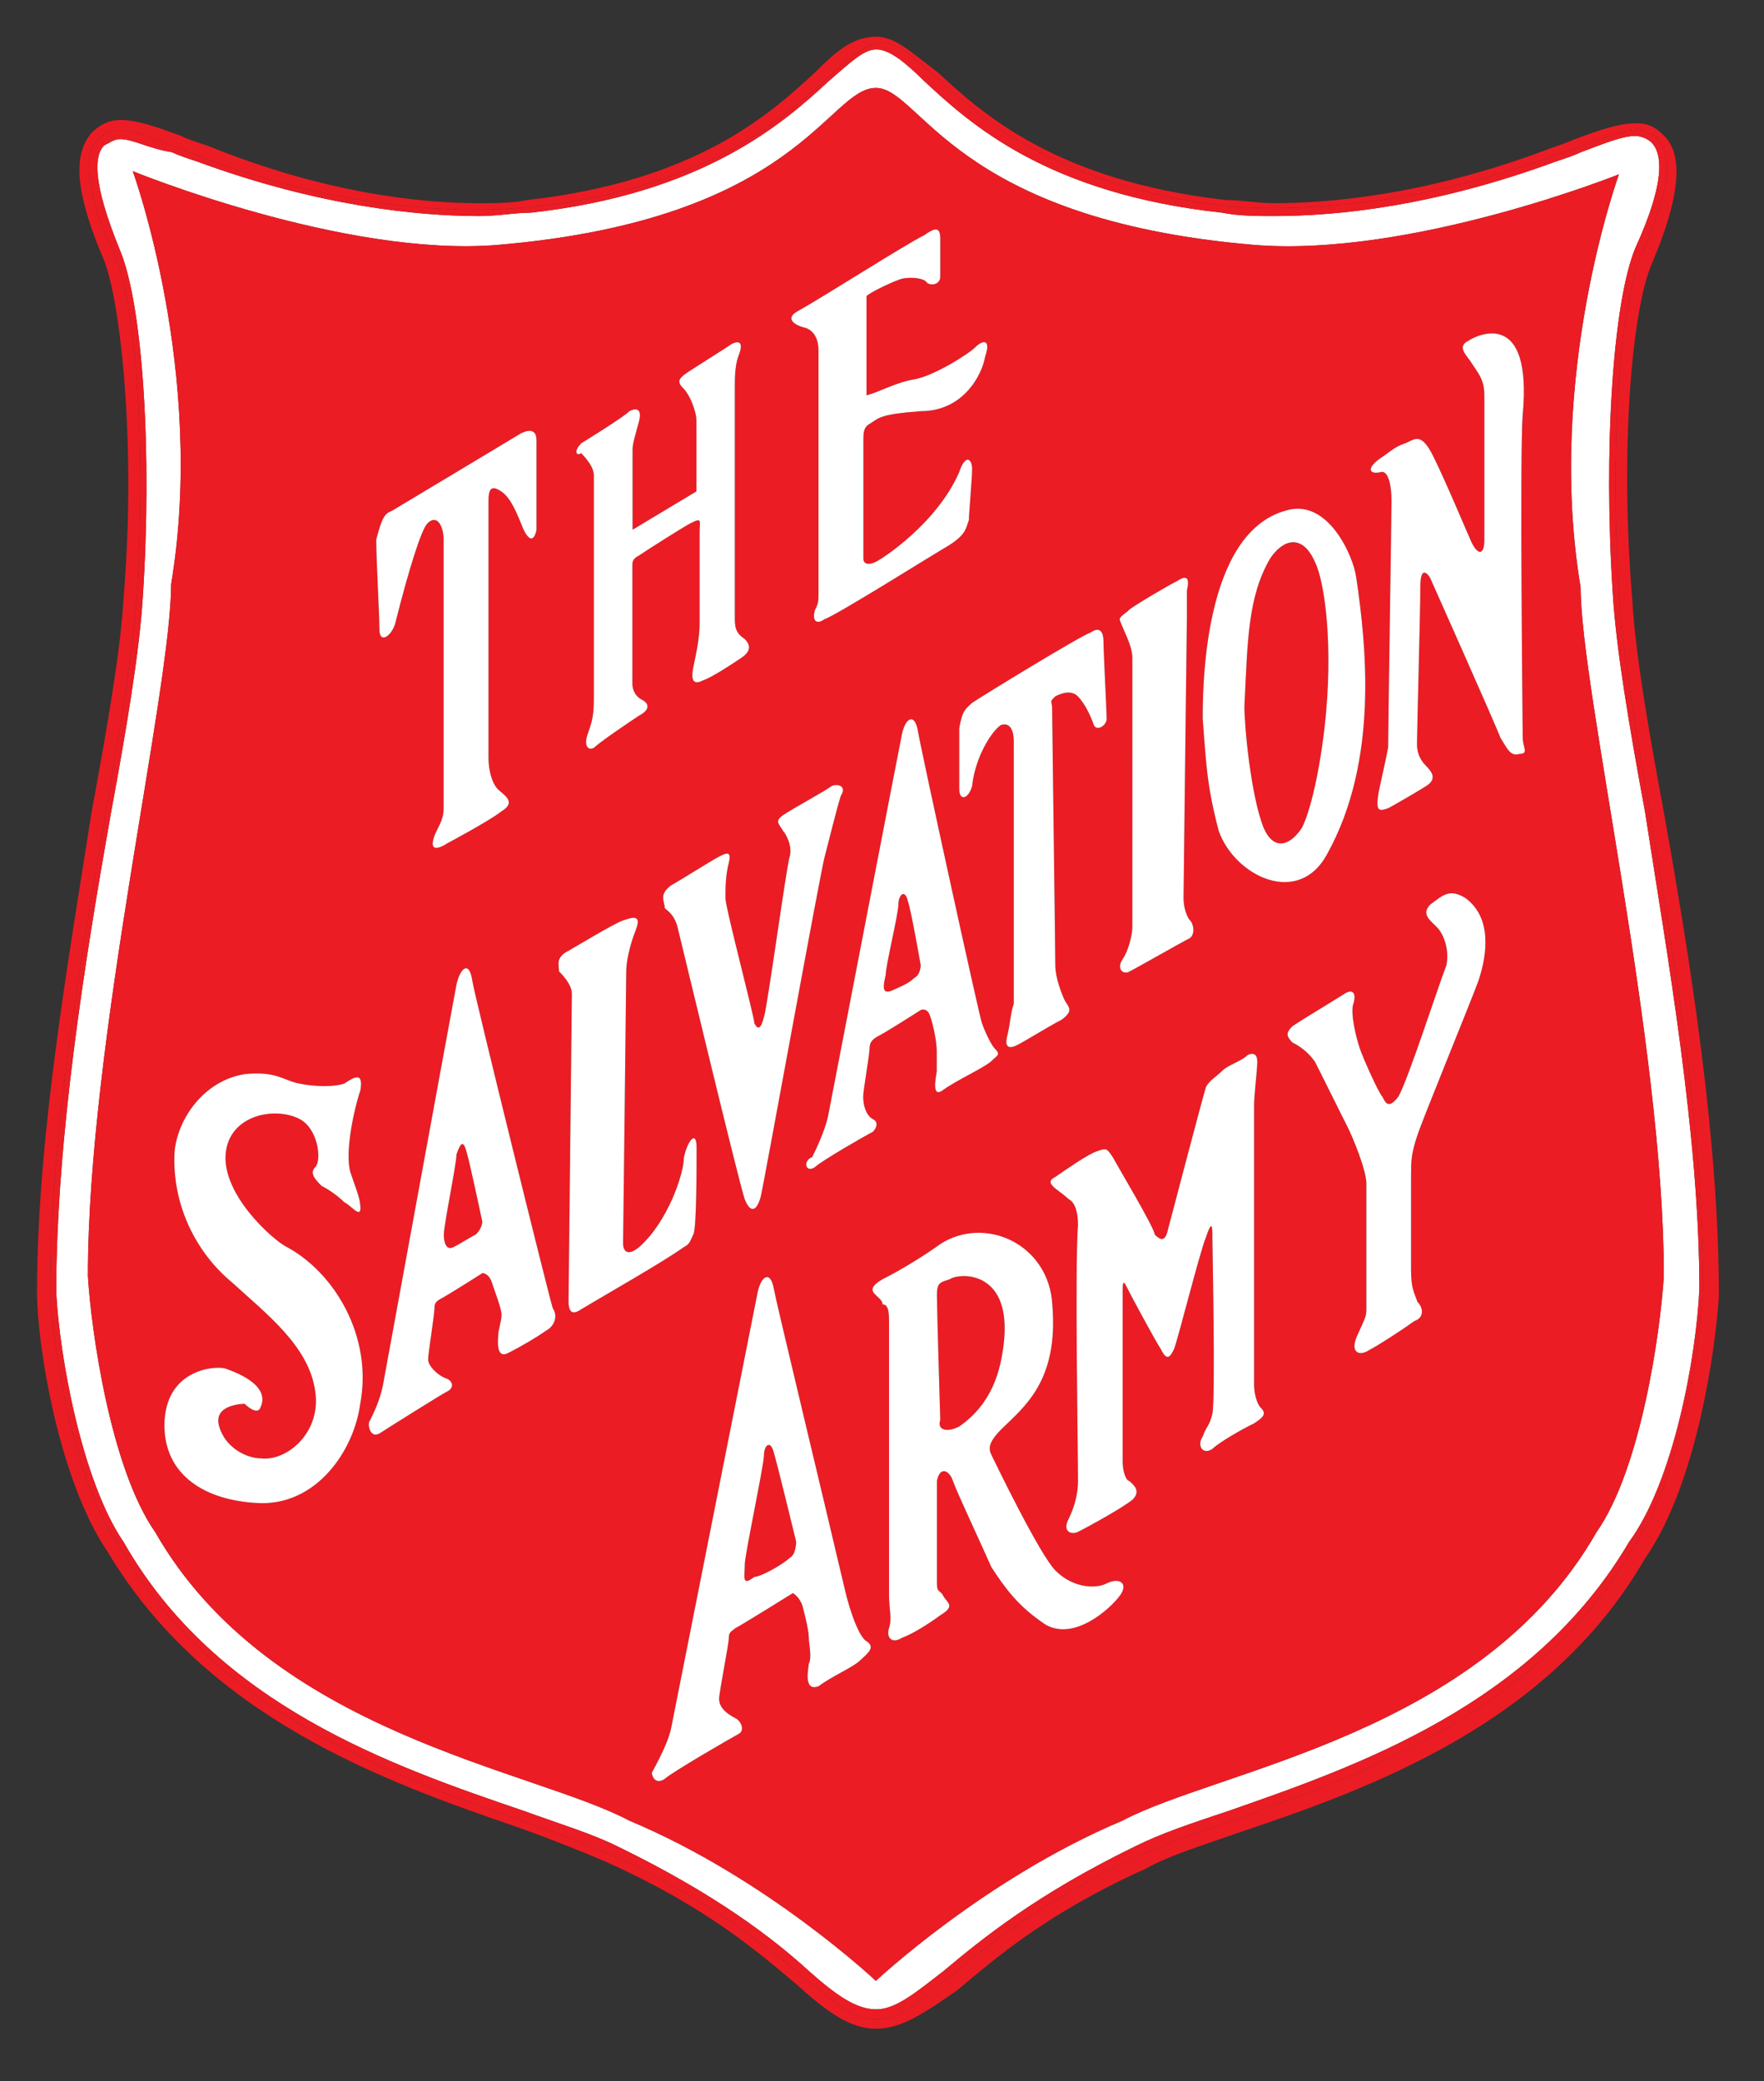 <?xml version="1.0" encoding="utf-8"?>
<!-- Generator: Adobe Illustrator 16.0.0, SVG Export Plug-In . SVG Version: 6.00 Build 0)  -->
<!DOCTYPE svg PUBLIC "-//W3C//DTD SVG 1.1//EN" "http://www.w3.org/Graphics/SVG/1.1/DTD/svg11.dtd">
<svg version="1.1" id="Layer_1" xmlns="http://www.w3.org/2000/svg" xmlns:xlink="http://www.w3.org/1999/xlink" x="0px" y="0px"
	 width="262.688px" height="309.888px" viewBox="-0.429 -0.375 262.688 309.888"
	 enable-background="new -0.429 -0.375 262.688 309.888" xml:space="preserve">
<rect x="-0.429" y="-0.375" width="262.688" height="309.888" fill="#333333" stroke="none"/>
<g>
	<path fill="#FFFFFF" d="M239.745,88.089c-1.414-21.477,0-43.434,3.353-51.529c4.794-10.479,3.824-14.277,2.411-15.718
		c-0.496-0.474-1.439-0.968-2.411-0.968c-1.888,0-4.27,0.968-8.093,2.408c-0.973,0.474-2.39,0.944-3.8,1.416
		c-18.129,6.653-32.436,8.096-41.969,8.096c-2.384,0-5.241,0-7.652-0.498c-26.224-2.832-37.646-13.363-44.327-19.544
		c-2.853-2.83-5.235-4.77-7.177-4.77c-1.913,0-3.8,1.887-7.154,4.77c-6.677,6.181-18.599,16.712-44.351,19.544
		c-2.385,0-4.768,0.498-7.649,0.498c-9.063,0-23.838-1.442-41.944-8.096c-1.414-0.472-2.853-0.942-3.822-1.416
		c-3.407-0.523-5.766-1.938-7.678-1.938c-0.943,0-1.44,0.47-2.411,0.943c-1.414,1.438-1.885,5.24,2.411,15.716
		c3.354,8.122,4.768,30.075,3.354,51.533c-0.497,8.096-2.409,19.543-4.794,32.433c-3.799,21.456-8.097,48.149-8.097,71.076
		c0.472,9.51,3.827,28.137,10.035,37.201c13.832,24.31,40.057,33.373,59.599,40.03c5.24,1.909,10.037,3.351,13.859,5.24
		c14.775,7.173,23.371,13.83,28.582,18.598c4.299,3.824,7.181,5.709,10.031,5.709c2.858,0,5.716-2.354,10.037-5.709
		c5.71-4.768,13.834-11.425,28.606-18.598c3.801-1.89,8.097-3.331,13.833-5.24c19.07-6.657,45.321-15.721,59.627-40.03
		c6.681-9.064,10.031-27.667,10.48-37.697c0-22.873-4.772-49.595-8.099-71.079C242.155,107.606,240.24,96.159,239.745,88.089z
		 M237.31,227.777c-17.163,30.075-56.248,35.34-70.579,42.94c-20.512,8.62-36.728,23.864-36.728,23.864
		s-16.218-15.298-36.732-23.864c-14.276-7.625-53.392-12.89-70.577-42.94c-6.676-9.532-9.534-30.023-10.033-38.144
		c0-34.818,12.394-87.262,12.394-103.009c5.264-31.462-5.714-61.513-5.714-61.513s31.464,12.89,54.39,10.978
		c44.825-3.8,49.118-23.369,56.273-23.369c6.677,0,11.447,19.569,56.298,23.369c23.339,1.912,54.359-10.508,54.359-10.508
		s-10.976,30.079-5.708,61.513c0,15.248,12.414,68.219,12.39,102.539C246.844,197.754,243.987,218.27,237.31,227.777z"/>
	<path fill="#EC1C24" d="M195.39,83.299c-1.909-4.298-4.791-3.355-6.682-0.498c-3.351,5.736-3.351,12.416-3.822,21.953
		c-0.024,2.853,0.94,13.334,2.857,18.13c1.438,3.351,3.824,2.854,5.708,0c0.974-1.914,2.383-6.709,3.355-14.804
		C198.223,95.69,196.807,86.151,195.39,83.299z"/>
	<path fill="#EC1C24" d="M141.008,190.107c-1.418,0.469-1.915,0.469-1.915,2.383c0,1.908,0.497,18.573,0.497,18.573
		c-0.497,1.467,0.941,1.941,2.829,0.969c4.794-3.351,6.206-8.095,6.682-12.86C150.067,188.69,142.419,189.135,141.008,190.107z"/>
	<path fill="#EC1C24" d="M133.354,134.304c0,1.44-1.885,9.063-1.885,10.479c-0.474,1.939-0.474,2.884,0.887,2.358
		c0.974-0.472,2.391-0.94,3.358-1.89c0.966-0.493,0.966-1.908,0.966-1.908s-1.413-8.1-1.909-9.539
		C134.326,131.894,133.354,132.892,133.354,134.304z"/>
	<path fill="#EC1C24" d="M67.546,171.534c0,1.44-1.884,10.504-1.884,11.916c0,1.418,0.467,2.358,1.41,1.885
		c0.972-0.467,2.383-1.411,3.355-1.885c0.967-0.943,0.967-1.908,0.967-1.908s-1.91-9.067-2.382-10.506
		C68.515,169.144,68.044,170.092,67.546,171.534z"/>
	<path fill="#EC1C24" d="M113.338,216.328c0,1.441-2.854,14.805-2.854,16.216c0,1.939-0.496,3.355,1.414,1.891
		c0.973,0,4.299-1.891,5.266-2.831c0.972-0.471,0.972-2.41,0.972-2.41s-2.882-11.893-3.355-13.361
		C114.281,213.945,113.338,214.89,113.338,216.328z"/>
	<path fill="#EC1C24" d="M240.66,25.582c0,0-31.021,12.42-54.359,10.508c-44.851-3.8-49.621-23.369-56.298-23.369
		c-7.155,0-11.448,19.569-56.273,23.369c-22.926,1.912-54.39-10.978-54.39-10.978s10.978,30.051,5.714,61.513
		c0,15.747-12.394,68.19-12.394,103.009c0.499,8.12,3.357,28.611,10.033,38.144c17.186,30.051,56.301,35.315,70.577,42.94
		c20.515,8.566,36.732,23.864,36.732,23.864s16.216-15.244,36.728-23.864c14.331-7.601,53.416-12.865,70.579-42.94
		c6.677-9.508,9.534-30.023,10.032-38.144c0.024-34.32-12.39-87.291-12.39-102.539C229.685,55.661,240.66,25.582,240.66,25.582z
		 M167.698,90.45c0.474-0.499,6.182-3.854,7.155-4.299c1.464-0.965,1.908-0.498,1.464,1.417c0,0.969,0,3.355,0,3.822
		c0,0.5-0.499,40.557-0.499,41.97c0,1.417,0.499,2.833,0.973,3.326c0.498,0.473,0.969,2.389-0.474,2.857
		c-0.966,0.497-7.647,4.296-8.59,4.768c-0.973,0.496-1.914-0.472-0.973-1.886c0.973-1.411,1.441-3.826,1.441-4.767
		c0-1.417,0-38.145,0-40.061c0-1.908-1.441-4.292-1.885-5.708C166.287,91.391,167.252,90.924,167.698,90.45z M163.902,95.217
		c0,1.416,0.471,10.481,0.471,11.446c0,0.943-1.411,1.915-1.909,0.943c-0.475-1.439-1.417-3.326-2.385-4.294
		c-0.972-0.97-2.388-0.496-3.354,0c-0.973,0.968-0.474,0.501-0.474,1.91c0,1.44,0.474,36.234,0.474,38.145
		c0,1.885,0.967,4.3,1.416,5.24c0.498,0.944,1.441,1.441-0.474,2.857c-1.915,0.969-5.71,3.351-6.68,3.8
		c-0.969,0.493-1.912,0.493-1.413-1.417c0.469-1.885,0.469-3.355,0.966-4.767c0-1.915,0-37.675,0-39.116
		c0-1.44-0.497-2.854-1.914-2.383c-1.412,0.942-3.824,4.769-4.291,9.064c-0.477,1.886-1.915,2.386-1.915,0.474
		c0-1.89,0-7.155,0-9.064c0.497-2.833,0.971-2.833,1.915-3.775c1.411-0.968,16.213-10.03,17.654-10.475
		C163.428,92.809,163.902,93.806,163.902,95.217z M138.097,150.969c-0.444-1.417-1.417-0.943-1.417-0.943s-5.211,3.326-6.178,3.798
		c-0.948,0.496-1.44,0.943-1.44,1.91c0,0.973-0.948,6.184-0.948,7.181c0,1.411,0.472,2.854,1.44,3.351
		c0.948,0.473,0.474,1.416,0,1.89c-0.944,0.469-7.621,4.291-8.591,5.235c-1.417,0.997-1.913-0.915-0.444-1.465
		c0.469-0.943,1.886-3.824,2.383-6.208c0.474-2.382,10.48-54.364,10.98-56.746c0.469-2.384,1.885-3.326,2.382-0.5
		c0.469,2.882,9.035,41.997,9.511,43.438c0.497,1.442,1.438,3.355,1.91,3.824c0.94,0.973,0.447,0.973-0.472,1.885
		c-0.971,0.943-5.265,2.882-7.179,4.299c-1.938,1.465-0.966-2.357-0.966-2.828c0-0.972,0-1.915,0-2.88
		C139.069,154.791,138.593,152.407,138.097,150.969z M118.135,46.098c4.27-2.383,16.191-10.037,19.073-11.449
		c1.409-0.994,2.382-1.44,2.382,0.472c0,1.884,0,4.766,0,5.712c0,0.943-0.973,1.412-1.913,0.968
		c-0.469-0.968-3.351-0.968-4.295-0.499c-1.417,0.499-4.296,1.916-4.772,2.414c0,1.411,0,13.801,0,14.774
		c1.917-0.476,4.3-1.914,7.157-2.384c2.851-0.498,8.123-3.8,9.063-4.798c0.944-0.94,2.41-1.414,1.441,1.442
		c-0.497,2.857-3.355,8.097-9.539,8.097c-6.182,0.469-6.182,0.969-7.646,1.887c-0.943,0.496-0.943,1.44-0.943,2.408
		c0,0.94,0,16.689,0,17.659c0,0.943,0.943,0.943,1.885,0.469c0.968-0.469,9.065-5.709,12.392-13.358
		c0.942-2.832,1.915-1.89,1.915-0.474c0,1.417-0.477,6.652-0.477,7.602c-0.496,1.438-0.496,2.406-3.823,4.292
		c-2.382,1.416-16.189,10.06-17.653,10.479c-1.418,0.998-1.892,0-1.418-1.414c0.498-0.943,0.498-1.388,0.498-2.361
		c0-0.94,0-34.313,0-36.228c0-1.44-0.498-2.857-1.915-3.355C117.637,48.006,116.664,47.012,118.135,46.098z M113.338,151.022
		c0.499-1.418,3.355-22.431,3.825-23.845c0.444-1.411-0.499-3.351-0.967-3.796c-0.497-0.971-1.417-1.442,0-2.388
		c1.411-0.968,6.681-3.824,7.149-4.294c0.973-0.474,2.385,0,1.441,1.412c-0.498,1.47-1.91,7.178-2.406,9.065
		c-0.478,1.414-9.043,48.647-9.511,50.564c-0.497,1.938-1.417,2.855-2.387,0.498c-0.968-2.859-9.536-38.644-10.008-40.527
		c-0.499-1.915-1.441-2.415-1.91-2.859c0-1.021-0.974-1.962,0.942-3.402c0.968-0.498,6.184-3.8,7.148-4.273
		c0.973-0.499,1.915-0.997,1.441,0.942c-0.498,1.914-0.498,3.827-0.498,5.269c0,1.413,4.298,17.634,4.298,18.574
		C112.373,152.96,112.87,152.96,113.338,151.022z M86.145,65.615c0,0,6.213-3.8,7.155-4.769c0.943-0.473,1.91-0.473,1.439,1.467
		c-0.496,1.884-0.97,3.302-0.97,4.267c0,1.441,0,11.925,0,11.925l9.509-5.712c0,0,0-9.064,0-10.479c0-1.467-0.967-3.849-1.887-4.798
		c-0.94-0.94-0.94-1.41,0.474-2.382c1.413-0.944,5.238-3.326,6.682-4.294c0.944-0.473,1.912-0.473,0.944,1.91
		c-0.498,1.439-0.498,3.355-0.498,4.766c0,1.442,0,32.436,0,33.875c0,1.418,0,2.415,1.438,3.355
		c0.968,0.944,0.968,1.887-0.498,2.853c-1.44,0.974-4.296,2.859-5.714,3.355c-0.966,0.498-1.908,0.498-1.41-1.913
		c0.469-2.384,0.943-4.295,0.943-6.677c0-2.857,0-11.922,0-13.363c0-1.914,0.467-2.384-1.441-1.416
		c-0.944,0.496-6.184,3.798-7.602,4.767c-0.965,0.498-0.965,0.973-0.965,1.441c0,0.945,0,16.665,0,17.659
		c0,0.944,0.469,1.885,1.409,2.361c0.974,0.496,1.418,1.409-0.469,2.406c-1.439,0.944-5.708,3.823-6.681,4.767
		c-0.966,0.474-1.44-0.469-0.966-1.908c0.469-1.442,0.966-2.386,0.966-5.265c0-2.361,0-31.937,0-33.379
		c0-1.415-1.44-2.857-1.909-3.355C85.7,67.553,84.732,67.079,86.145,65.615z M58.007,75.647l19.073-11.45
		c0,0,2.383-1.412,2.383,0.974c0,2.382,0,13.358,0,13.358s-0.469,2.854-1.909,0c-0.973-2.386-1.886-4.793-3.355-5.736
		c-1.412-0.94-1.884-0.472-1.884,1.441c0,1.909,0,36.231,0,38.146c0,1.908,0.472,3.795,1.415,4.79
		c0.967,0.918,2.827,1.887,0.469,3.301c-1.884,1.469-8.094,4.766-8.094,4.766s-2.83,1.941-1.914-0.94
		c0.498-1.466,1.442-2.408,1.442-4.294c0-1.914,0-38.142,0-40.059c0-1.914-0.969-3.854-2.41-2.383
		c-0.94,0.944-2.855,7.178-4.765,14.774c-0.476,1.915-2.389,3.355-2.389,0.972c0-2.383-0.469-10.008-0.469-13.363
		C56.598,76.09,57.065,76.09,58.007,75.647z M53.218,208.652c-0.973,7.18-6.682,15.248-15.279,14.779
		c-8.591-0.446-14.301-4.771-13.854-12.368c0.497-7.646,7.649-8.121,9.09-7.646c1.414,0.497,6.682,2.407,5.217,5.709
		c-0.477,1.464-2.386-0.474-2.386-0.474s-4.772,0-3.8,3.355c0.969,3.355,4.295,4.768,6.186,4.768
		c3.847,0.496,9.063-3.803,8.12-10.008c-0.947-6.705-7.18-11.425-12.419-16.216c-5.161-4.268-8.986-11.396-8.517-19.516
		c0.471-4.771,4.3-10.507,10.479-11.477c4.772-0.471,5.715,0.97,8.098,1.414c2.409,0.499,5.266,0.499,6.682,0
		c1.441-0.941,2.883-1.885,2.409,0.997c-0.968,2.828-2.409,9.51-1.441,12.365c0.972,2.854,1.441,3.826,1.441,5.237
		c0,1.415-1.441-0.471-2.409-0.942c-0.946-0.944-2.388-1.939-3.355-2.407c-0.941-0.943-1.885-1.888-0.941-2.834
		c0.941-0.969,0.469-5.709-2.413-7.173c-3.795-1.892-10.476-0.476-10.949,5.234c-0.5,6.183,7.154,12.893,9.063,13.835
		C49.393,189.11,55.103,198.645,53.218,208.652z M80.905,197.754c-1.412,0.998-3.795,2.41-5.708,3.359
		c-1.911,0.94-1.418-2.361-1.418-2.859c0-0.5,0.474-1.914,0.474-2.857c0-0.94-0.967-3.351-1.417-4.767
		c-0.469-1.441-1.409-1.441-1.409-1.441s-5.268,3.355-6.213,3.825c-0.944,0.498-0.944,0.942-0.944,1.442
		c0,0.94-0.94,6.657-0.94,7.598c0,0.968,1.416,2.41,2.83,2.882c0.968,0.469,0.968,1.412,0,1.886
		c-0.97,0.496-8.596,5.289-10.013,6.208c-1.465,0.94-1.963-1.441-1.465-1.912c0.476-0.994,1.442-2.855,1.917-5.239
		c0.443-2.412,10.475-57.217,10.948-59.629c0.498-2.385,1.909-3.823,2.383-0.468c0.499,2.88,11.472,47.208,11.949,48.617
		C82.819,195.841,81.878,197.258,80.905,197.754z M85.676,194.852c-0.974,0.491-1.44,0-1.44-1.442
		c0-1.417,0.496-44.328,0.496-45.796c0-1.412-1.439-2.854-1.913-3.351c0-0.896-0.474-1.837,0.943-2.806
		c0.97-0.496,7.155-4.298,8.596-4.771c1.412-0.493,2.826-0.942,1.886,1.441c-0.943,2.387-1.417,4.771-1.417,6.184
		c0,1.44-0.469,40.557-0.469,40.557s0,2.382,2.382,0.467c4.295-3.793,6.677-10.948,6.677-13.356c0.476-2.358,1.89-4.298,1.89-1.441
		c0,2.853,0,11.945-0.472,12.86c-0.498,0.997-0.498,1.471-1.442,1.938C98.066,187.693,90.419,191.992,85.676,194.852z
		 M127.669,246.851c-0.968,0.994-4.294,2.412-6.184,3.854c-2.407,0.911-1.466-2.859-1.466-3.355c0.499-0.968,0-2.859,0-3.8
		c0-0.997-0.444-2.882-0.941-4.792c-0.477-1.416-1.441-1.914-1.441-1.914s-7.625,4.765-8.595,5.24
		c-0.471,0.469-0.944,0.469-0.944,1.466c0,0.94-1.441,8.066-1.441,9.064c0,1.417,1.441,2.357,2.386,2.833
		c0.97,0.469,1.469,1.908,0.497,2.382c-0.941,0.498-10.007,5.736-10.974,6.677c-1.44,0.949-1.939-0.469-1.915-0.94
		c0.499-0.944,2.413-4.294,2.882-6.706c0.472-2.361,12.392-62.46,12.865-64.813c0.496-2.412,1.913-3.355,2.411-0.496
		c0.444,2.382,7.124,30.075,10.475,44.35c0.974,4.299,2.386,7.649,3.355,8.123C130.051,244.967,128.639,245.907,127.669,246.851z
		 M166.287,237.287c-1.441,1.914-6.682,6.682-10.98,4.271c-4.291-2.829-6.206-5.713-8.094-8.565
		c-1.468-3.331-5.265-11.422-5.738-12.864c-0.467-1.439-1.885-2.359-2.382,0c0,2.407,0,13.856,0,15.274
		c0,1.439,0.497,0.94,0.966,1.884c0.5,0.97,1.914,1.442-0.469,2.857c-1.913,1.414-4.299,2.856-5.708,3.355
		c-1.446,0.94-2.389,0-1.917-1.469c0.471-1.413,0-2.83,0-4.769c0-1.884,0-39.114,0-40.556c0-1.413,0-2.854-0.97-2.854
		c0-1.363-3.351-1.808,0-3.746c2.857-1.417,6.682-3.823,8.595-5.239c6.682-4.3,16.191,0,16.689,9.034
		c0.965,11.453-4.299,15.277-7.625,18.579c-1.914,1.933-1.914,2.882-1.414,3.847c0.474,0.973,7.153,14.805,9.507,17.159
		c2.385,2.412,5.716,2.856,7.625,1.916C166.287,234.435,167.728,235.403,166.287,237.287z M186.325,211.563
		c-1.908,0.918-5.239,2.851-6.208,3.8c-1.417,0.965-2.382-0.474-1.417-1.89c0.474-1.441,0.973-1.441,1.417-3.351
		c0.474-2.414,0-24.788,0-26.253c0-1.441,0-2.882-0.968,0c-0.97,2.385-4.296,15.717-4.77,16.689c-0.5,0.967-0.968,1.909-1.912,0
		c-0.94-1.441-4.77-8.567-5.216-9.511c-0.497-0.994-0.497,0-0.497,0.943c0,0.968,0,23.84,0,25.279c0,1.418,0.497,2.857,0.973,2.857
		c0.469,0.469,1.91,1.442,0.469,2.827c-1.885,1.471-7.15,4.299-8.095,4.768c-0.94,0.474-2.382,0-1.415-1.886
		c0.943-1.909,1.415-3.822,1.415-5.709c0-4.795-0.472-31.959,0-38.145c0-1.938-0.472-3.354-1.415-3.822
		c-1.466-1.417-3.878-2.361-1.939-3.302c1.417-0.974,4.772-3.355,6.214-3.824c1.411-0.476,1.411-0.476,2.383,0.996
		c0.47,0.942,6.184,10.475,6.184,11.418c0.498,0.474,1.439,1.442,1.908-0.497c0.498-1.911,5.265-20.039,5.714-21.456
		c0.494-0.968,1.412-1.441,2.386-2.384c0.965-0.967,2.882-1.44,3.822-2.383c0.968-0.474,1.441,0,1.441,0.942
		c0,1.44-0.474,4.767-0.474,6.652c0,1.443,0,39.612,0,41.499c0,1.439,0.474,2.857,0.942,3.355
		C188.241,210.123,187.768,210.619,186.325,211.563z M181.062,123.353c-1.912-7.178-1.912-10.973-2.386-16.689
		c0-4.291,0-27.662,12.39-31.016c6.186-1.911,10.041,6.68,10.483,10.035c1.466,10.008,3.351,27.194-4.298,41.025
		C192.983,134.802,183.419,130.058,181.062,123.353z M219.704,145.752c-1.417,3.8-8.094,20.041-9.067,22.925
		c-0.94,2.828-0.94,3.798-0.94,6.184c0,2.382,0,10.973,0,13.83c0,2.859,0.474,3.355,0.94,4.768c0.974,0.998,0.974,2.412-0.467,2.882
		c-1.915,1.414-5.713,3.824-6.682,4.296c-1.417,0.969-2.859,0.478-1.915-1.884c1.471-3.355,1.471-2.882,1.471-4.796
		c0-2.382,0-16.214,0-18.099c0-1.917-1.913-6.682-2.887-8.599c-0.968-1.884-3.795-7.646-4.768-9.532
		c-0.965-1.416-2.383-2.413-3.351-2.857c-0.974-1.021-0.974-1.465,0-2.436c1.412-0.969,6.184-3.826,7.649-4.767
		c1.418-0.969,1.885,0,1.418,1.414c-0.502,1.411,0.467,5.238,0.965,6.677c0.474,1.416,2.828,6.682,3.355,7.156
		c0.469,0.966,0.943,1.909,2.384,0c1.411-2.385,6.182-17.162,7.15-19.547c0.497-2.406-0.469-4.768-1.442-5.708
		c-0.942-0.973-2.384-1.915-0.942-3.355c1.916-1.412,2.858-2.41,5.24-0.943C221.643,136.193,221.167,141.457,219.704,145.752z
		 M225.861,111.88c-1.416,0.471-1.914-0.972-2.857-2.411c-0.474-1.413-10.479-23.84-10.479-23.84s-1.442-2.384-1.442,1.417
		c0,3.824-0.497,21.479-0.497,23.363c0,1.917,0.973,2.857,1.441,3.355c0.94,0.968,1.417,1.917,0,2.857
		c-1.441,0.915-4.792,2.854-5.736,3.351c-1.414,0.498-1.89,0.498-1.414-2.383c0.498-2.408,0.967-4.299,1.414-6.682
		c0-2.384,0.501-34.818,0.501-36.728c0-2.382-0.501-4.299-1.417-4.299c-1.885,0.5-2.358-0.444-0.474-1.86
		c1.441-0.942,2.382-1.886,3.829-2.353c1.441-0.498,2.382-1.94,4.27,1.884c1.909,3.824,5.265,11.893,5.738,12.89
		c0.94,1.885,1.884,1.885,1.884-0.499c0-3.355,0-19.072,0-21.454c0-2.384-0.973-3.355-1.884-4.767
		c-0.498-0.973-2.415-2.415-0.498-3.355c1.409-0.943,9.532-4.768,8.091,10.948c-0.469,5.716,0,47.209,0,48.153
		C226.329,110.908,227.273,111.88,225.861,111.88z"/>
	<path fill="#EC1C24" d="M247.42,120.994c-2.384-12.89-4.298-23.838-4.769-31.961c-1.913-22.897,0-43.385,2.882-50.091
		c4.271-10.008,4.744-16.187,1.887-19.068c-1.442-1.417-2.384-1.888-4.298-1.888c-2.384,0-5.238,0.94-9.061,2.382
		c-0.972,0.446-2.388,0.92-3.8,1.418c-17.662,6.678-31.99,8.096-41.025,8.096c-2.384,0-4.771-0.474-7.156-0.474
		c-25.28-2.88-36.253-12.893-42.935-19.071c-3.825-2.856-6.213-5.24-9.065-5.24c-3.355,0-5.713,1.886-9.063,5.24
		c-6.682,6.179-17.662,16.243-42.913,19.071c-2.387,0.474-4.77,0.474-7.178,0.474c-8.565,0-22.871-1.418-40.53-8.594
		c-1.44-0.446-2.854-0.92-3.822-1.414c-3.824-1.417-6.682-2.388-9.067-2.388c-1.91,0-3.323,0.946-4.294,1.917
		c-2.882,3.353-2.386,9.061,1.886,19.07c2.408,6.182,4.794,27.195,2.882,50.092c-0.474,8.092-2.384,19.07-4.768,31.96
		c-3.328,21.43-8.122,48.151-8.122,71.521c0,8.118,3.326,28.137,10.506,38.643c14.775,24.782,41.469,34.29,61.015,40.996
		c5.268,1.886,10.008,3.777,13.358,5.241c14.803,6.65,22.429,13.332,28.166,18.128c4.742,4.299,8.093,6.652,11.893,6.652
		c3.825,0,7.181-2.354,12-5.655c5.733-4.795,13.357-11.501,28.136-18.158c3.326-1.91,8.095-3.351,13.358-5.213
		c20.016-6.704,46.74-16.243,61.039-41.023c7.654-10.98,10.482-31.021,10.98-39.112C255.541,169.144,251.242,142.455,247.42,120.994
		z M242.652,230.19c-18.104,31.488-57.24,38.144-73.458,45.792c-26.722,12.365-31.463,24.312-39.113,24.312
		c-7.651,0-12.39-11.946-39.114-24.312c-16.189-7.648-55.303-14.304-73.431-45.792c-7.154-10.008-10.009-29.579-10.506-38.145
		c0-36.732,11.448-81.58,12.888-103.509c1.442-21.957,0-43.382-3.326-51.035c-3.355-7.15-5.267-14.329-2.384-17.157
		c2.828-2.882,7.125-0.524,15.718,2.828c19.546,7.179,36.728,8.594,49.592,7.179c37.676-4.299,43.858-24.339,51.508-24.339
		c7.178,0,13.854,20.041,51.503,24.339c11.922,0.944,29.083-0.47,48.647-7.625c8.57-2.853,12.396-5.264,15.247-2.382
		c2.857,2.882,0.974,9.537-2.382,17.157c-3.351,7.624-4.768,29.078-3.351,51.035c1.44,21.929,12.89,67.251,12.445,103.509
		C252.684,200.611,249.804,220.183,242.652,230.19z"/>
	<path fill="#EC1C24" d="M240.69,88.537c-1.417-21.957,0-43.411,3.351-51.035c3.355-7.62,5.239-14.275,2.382-17.157
		c-2.851-2.882-6.677-0.471-15.247,2.382c-19.564,7.155-36.726,8.569-48.647,7.625c-37.648-4.299-44.325-24.339-51.503-24.339
		c-7.649,0-13.832,20.041-51.508,24.339c-12.864,1.415-30.046,0-49.592-7.179c-8.593-3.353-12.89-5.71-15.718-2.828
		c-2.883,2.828-0.972,10.007,2.384,17.157c3.326,7.653,4.769,29.078,3.326,51.035C18.478,110.466,7.03,155.313,7.03,192.046
		c0.497,8.565,3.352,28.137,10.506,38.145c18.128,31.488,57.241,38.144,73.431,45.792c26.725,12.365,31.463,24.312,39.114,24.312
		c7.65,0,12.392-11.946,39.113-24.312c16.218-7.648,55.354-14.304,73.458-45.792c7.152-10.008,10.032-29.579,10.483-38.145
		C253.579,155.788,242.13,110.466,240.69,88.537z M242.155,229.247c-14.306,24.31-40.557,33.373-59.627,40.03
		c-5.736,1.909-10.032,3.351-13.833,5.24c-14.772,7.173-22.896,13.83-28.606,18.598c-4.321,3.355-7.179,5.709-10.037,5.709
		c-2.851,0-5.732-1.885-10.031-5.709c-5.211-4.768-13.807-11.425-28.582-18.598c-3.822-1.89-8.619-3.331-13.859-5.24
		c-19.542-6.657-45.767-15.721-59.599-40.03c-6.208-9.064-9.563-27.691-10.035-37.201c0-22.927,4.298-49.62,8.097-71.076
		c2.385-12.89,4.297-24.337,4.794-32.433c1.414-21.458,0-43.411-3.354-51.533c-4.296-10.476-3.825-14.277-2.411-15.716
		c0.971-0.474,1.468-0.943,2.411-0.943c1.912,0,4.271,1.414,7.678,1.938c0.97,0.474,2.408,0.944,3.822,1.416
		c18.106,6.653,32.881,8.096,41.944,8.096c2.882,0,5.265-0.498,7.649-0.498c25.752-2.832,37.674-13.363,44.351-19.544
		c3.354-2.883,5.241-4.77,7.154-4.77c1.941,0,4.324,1.939,7.177,4.77c6.682,6.181,18.104,16.712,44.327,19.544
		c2.411,0.498,5.269,0.498,7.652,0.498c9.533,0,23.84-1.442,41.969-8.096c1.41-0.472,2.827-0.942,3.8-1.416
		c3.823-1.44,6.205-2.408,8.093-2.408c0.972,0,1.915,0.494,2.411,0.968c1.413,1.44,2.383,5.238-2.411,15.718
		c-3.353,8.096-4.767,30.053-3.353,51.529c0.495,8.07,2.409,19.518,4.791,32.382c3.326,21.484,8.099,48.206,8.099,71.079
		C252.186,201.58,248.835,220.183,242.155,229.247z"/>
	<path fill="#FFFFFF" d="M58.458,92.335c1.909-7.597,3.824-13.83,4.765-14.774c1.441-1.471,2.41,0.469,2.41,2.383
		c0,1.917,0,38.145,0,40.059c0,1.886-0.944,2.828-1.442,4.294c-0.916,2.882,1.914,0.94,1.914,0.94s6.21-3.297,8.094-4.766
		c2.358-1.414,0.498-2.383-0.469-3.301c-0.943-0.995-1.415-2.882-1.415-4.79c0-1.914,0-36.236,0-38.146
		c0-1.913,0.472-2.382,1.884-1.441c1.47,0.943,2.383,3.351,3.355,5.736c1.44,2.854,1.909,0,1.909,0s0-10.977,0-13.358
		c0-2.386-2.383-0.974-2.383-0.974l-19.073,11.45c-0.942,0.442-1.409,0.442-2.406,4.296c0,3.355,0.469,10.98,0.469,13.363
		C56.07,95.69,57.983,94.25,58.458,92.335z"/>
	<path fill="#FFFFFF" d="M86.096,67.079c0.469,0.498,1.909,1.94,1.909,3.355c0,1.442,0,31.018,0,33.379
		c0,2.879-0.497,3.822-0.966,5.265c-0.475,1.439,0,2.382,0.966,1.908c0.973-0.943,5.241-3.822,6.681-4.767
		c1.887-0.997,1.442-1.91,0.469-2.406c-0.94-0.477-1.409-1.417-1.409-2.361c0-0.994,0-16.714,0-17.659c0-0.469,0-0.943,0.965-1.441
		c1.418-0.969,6.657-4.271,7.602-4.767c1.908-0.968,1.441-0.498,1.441,1.416c0,1.441,0,10.506,0,13.363
		c0,2.382-0.475,4.293-0.943,6.677c-0.498,2.411,0.444,2.411,1.41,1.913c1.418-0.496,4.273-2.382,5.714-3.355
		c1.466-0.966,1.466-1.908,0.498-2.853c-1.438-0.94-1.438-1.938-1.438-3.355c0-1.439,0-32.433,0-33.875c0-1.41,0-3.326,0.498-4.766
		c0.968-2.383,0-2.383-0.944-1.91c-1.443,0.968-5.269,3.35-6.682,4.294c-1.414,0.972-1.414,1.441-0.474,2.382
		c0.92,0.949,1.887,3.331,1.887,4.798c0,1.415,0,10.479,0,10.479l-9.509,5.712c0,0,0-10.483,0-11.925
		c0-0.965,0.474-2.383,0.97-4.267c0.471-1.939-0.496-1.939-1.439-1.467c-0.942,0.969-7.155,4.769-7.155,4.769
		C84.732,67.079,85.7,67.553,86.096,67.079z"/>
	<path fill="#FFFFFF" d="M119.546,48.452c1.417,0.498,1.915,1.915,1.915,3.355c0,1.915,0,35.287,0,36.228
		c0,0.974,0,1.418-0.498,2.361c-0.474,1.414,0,2.412,1.418,1.414c1.464-0.42,15.271-9.063,17.653-10.479
		c3.327-1.886,3.327-2.854,3.823-4.292c0-0.949,0.477-6.185,0.477-7.602c0-1.416-0.973-2.358-1.915,0.474
		c-3.326,7.649-11.424,12.89-12.392,13.358c-0.941,0.475-1.885,0.475-1.885-0.469c0-0.97,0-16.719,0-17.659
		c0-0.968,0-1.912,0.943-2.408c1.465-0.918,1.465-1.418,7.646-1.887c6.184,0,9.042-5.239,9.539-8.097
		c0.969-2.856-0.497-2.383-1.441-1.442c-0.94,0.998-6.213,4.3-9.063,4.798c-2.857,0.47-5.24,1.908-7.157,2.384
		c0-0.974,0-13.363,0-14.774c0.477-0.498,3.355-1.915,4.772-2.414c0.944-0.469,3.826-0.469,4.295,0.499
		c0.94,0.444,1.913-0.024,1.913-0.968c0-0.946,0-3.828,0-5.712c0-1.912-0.973-1.466-2.382-0.472
		c-2.882,1.412-14.804,9.066-19.073,11.449C116.664,47.012,117.637,48.006,119.546,48.452z"/>
	<path fill="#FFFFFF" d="M42.238,185.286c-1.909-0.942-9.563-7.652-9.063-13.835c0.474-5.71,7.154-7.126,10.949-5.234
		c2.882,1.464,3.354,6.204,2.413,7.173c-0.943,0.946,0,1.891,0.941,2.834c0.968,0.468,2.409,1.463,3.355,2.407
		c0.968,0.472,2.409,2.357,2.409,0.942c0-1.411-0.47-2.384-1.441-5.237c-0.968-2.855,0.474-9.537,1.441-12.365
		c0.474-2.882-0.968-1.938-2.409-0.997c-1.416,0.499-4.272,0.499-6.682,0c-2.383-0.444-3.325-1.885-8.098-1.414
		c-6.179,0.97-10.008,6.705-10.479,11.477c-0.47,8.12,3.355,15.248,8.517,19.516c5.239,4.791,11.472,9.511,12.419,16.216
		c0.942,6.205-4.273,10.504-8.12,10.008c-1.891,0-5.217-1.412-6.186-4.768c-0.973-3.355,3.8-3.355,3.8-3.355
		s1.909,1.938,2.386,0.474c1.465-3.302-3.803-5.212-5.217-5.709c-1.44-0.475-8.593,0-9.09,7.646
		c-0.446,7.597,5.264,11.922,13.854,12.368c8.598,0.469,14.307-7.6,15.279-14.779C55.103,198.645,49.393,189.11,42.238,185.286z"/>
	<path fill="#FFFFFF" d="M69.929,145.781c-0.474-3.355-1.885-1.917-2.383,0.468c-0.474,2.412-10.505,57.217-10.948,59.629
		c-0.475,2.384-1.441,4.245-1.917,5.239c-0.498,0.471,0,2.853,1.465,1.912c1.417-0.919,9.043-5.712,10.013-6.208
		c0.968-0.474,0.968-1.417,0-1.886c-1.414-0.472-2.83-1.914-2.83-2.882c0-0.94,0.94-6.657,0.94-7.598c0-0.5,0-0.944,0.944-1.442
		c0.945-0.47,6.213-3.825,6.213-3.825s0.94,0,1.409,1.441c0.45,1.416,1.417,3.826,1.417,4.767c0,0.943-0.474,2.357-0.474,2.857
		c0,0.498-0.493,3.8,1.418,2.859c1.913-0.949,4.296-2.361,5.708-3.359c0.974-0.496,1.914-1.913,0.974-3.355
		C81.401,192.989,70.428,148.661,69.929,145.781z M70.428,183.45c-0.973,0.474-2.384,1.418-3.355,1.885
		c-0.943,0.474-1.41-0.467-1.41-1.885c0-1.412,1.884-10.476,1.884-11.916c0.498-1.442,0.969-2.391,1.467-0.498
		c0.472,1.438,2.382,10.506,2.382,10.506S71.395,182.507,70.428,183.45z"/>
	<path fill="#FFFFFF" d="M102.834,183.397c0.472-0.915,0.472-10.008,0.472-12.86c0-2.856-1.414-0.917-1.89,1.441
		c0,2.408-2.382,9.563-6.677,13.356c-2.382,1.915-2.382-0.467-2.382-0.467s0.469-39.116,0.469-40.557
		c0-1.412,0.474-3.797,1.417-6.184c0.94-2.384-0.474-1.935-1.886-1.441c-1.44,0.473-7.626,4.274-8.596,4.771
		c-1.417,0.969-0.943,1.91-0.943,2.806c0.474,0.496,1.913,1.938,1.913,3.351c0,1.468-0.496,44.379-0.496,45.796
		c0,1.442,0.467,1.934,1.44,1.442c4.743-2.859,12.39-7.158,15.716-9.517C102.336,184.868,102.336,184.395,102.834,183.397z"/>
	<path fill="#FFFFFF" d="M108.098,128.12c0.474-1.939-0.469-1.441-1.441-0.942c-0.965,0.474-6.181,3.775-7.148,4.273
		c-1.916,1.44-0.942,2.382-0.942,3.402c0.469,0.444,1.411,0.944,1.91,2.859c0.472,1.884,9.04,37.668,10.008,40.527
		c0.97,2.357,1.89,1.439,2.387-0.498c0.468-1.917,9.033-49.15,9.511-50.564c0.496-1.888,1.908-7.596,2.406-9.065
		c0.943-1.412-0.469-1.886-1.441-1.412c-0.469,0.47-5.738,3.326-7.149,4.294c-1.417,0.945-0.497,1.417,0,2.388
		c0.468,0.445,1.411,2.385,0.967,3.796c-0.47,1.414-3.326,22.427-3.825,23.845c-0.468,1.938-0.965,1.938-1.44,0.94
		c0-0.94-4.298-17.161-4.298-18.574C107.6,131.947,107.6,130.034,108.098,128.12z"/>
	<path fill="#FFFFFF" d="M140.034,161.917c1.914-1.417,6.208-3.355,7.179-4.299c0.919-0.912,1.412-0.912,0.472-1.885
		c-0.472-0.469-1.413-2.382-1.91-3.824c-0.476-1.441-9.042-40.557-9.511-43.438c-0.497-2.826-1.913-1.884-2.382,0.5
		c-0.5,2.382-10.507,54.364-10.98,56.746c-0.497,2.384-1.914,5.265-2.383,6.208c-1.469,0.55-0.973,2.462,0.444,1.465
		c0.97-0.944,7.646-4.767,8.591-5.235c0.474-0.474,0.948-1.417,0-1.89c-0.969-0.496-1.44-1.939-1.44-3.351
		c0-0.997,0.948-6.208,0.948-7.181c0-0.967,0.492-1.414,1.44-1.91c0.967-0.472,6.178-3.798,6.178-3.798s0.973-0.474,1.417,0.943
		c0.496,1.438,0.972,3.822,0.972,5.24c0,0.965,0,1.908,0,2.88C139.069,159.56,138.097,163.382,140.034,161.917z M135.714,145.252
		c-0.968,0.949-2.385,1.418-3.358,1.89c-1.36,0.525-1.36-0.419-0.887-2.358c0-1.416,1.885-9.039,1.885-10.479
		c0-1.412,0.973-2.41,1.417-0.499c0.496,1.439,1.909,9.539,1.909,9.539S136.68,144.759,135.714,145.252z"/>
	<path fill="#FFFFFF" d="M128.639,244.022c-0.97-0.474-2.382-3.824-3.355-8.123c-3.351-14.274-10.03-41.968-10.475-44.35
		c-0.498-2.859-1.915-1.916-2.411,0.496c-0.474,2.353-12.394,62.451-12.865,64.813c-0.469,2.412-2.383,5.762-2.882,6.706
		c-0.024,0.472,0.475,1.89,1.915,0.94c0.967-0.94,10.032-6.179,10.974-6.677c0.972-0.474,0.473-1.913-0.497-2.382
		c-0.944-0.476-2.386-1.416-2.386-2.833c0-0.998,1.441-8.124,1.441-9.064c0-0.997,0.474-0.997,0.944-1.466
		c0.97-0.476,8.595-5.24,8.595-5.24s0.965,0.498,1.441,1.914c0.497,1.91,0.941,3.795,0.941,4.792c0,0.94,0.499,2.832,0,3.8
		c0,0.496-0.941,4.267,1.466,3.355c1.89-1.441,5.216-2.859,6.184-3.854C128.639,245.907,130.051,244.967,128.639,244.022z
		 M117.163,231.604c-0.967,0.94-4.293,2.831-5.266,2.831c-1.91,1.465-1.414,0.049-1.414-1.891c0-1.411,2.854-14.774,2.854-16.216
		c0-1.438,0.943-2.383,1.441-0.496c0.474,1.469,3.355,13.361,3.355,13.361S118.135,231.133,117.163,231.604z"/>
	<path fill="#FFFFFF" d="M142.419,108.056c0,1.909,0,7.175,0,9.064c0,1.912,1.438,1.412,1.915-0.474
		c0.467-4.296,2.879-8.122,4.291-9.064c1.417-0.472,1.914,0.942,1.914,2.383c0,1.441,0,37.201,0,39.116
		c-0.497,1.411-0.497,2.882-0.966,4.767c-0.499,1.91,0.444,1.91,1.413,1.417c0.97-0.449,4.765-2.831,6.68-3.8
		c1.915-1.416,0.972-1.913,0.474-2.857c-0.449-0.94-1.416-3.355-1.416-5.24c0-1.91-0.474-36.704-0.474-38.145
		c0-1.409-0.499-0.942,0.474-1.91c0.967-0.496,2.383-0.97,3.354,0c0.968,0.968,1.91,2.854,2.385,4.294
		c0.498,0.972,1.909,0,1.909-0.943c0-0.965-0.471-10.03-0.471-11.446c0-1.411-0.474-2.408-1.913-1.411
		c-1.441,0.444-16.243,9.507-17.654,10.475C143.39,105.223,142.916,105.223,142.419,108.056z"/>
	<path fill="#FFFFFF" d="M168.197,137.659c0,0.94-0.469,3.355-1.441,4.767c-0.941,1.414,0,2.382,0.973,1.886
		c0.942-0.472,7.624-4.271,8.59-4.768c1.442-0.469,0.972-2.385,0.474-2.857c-0.474-0.493-0.973-1.909-0.973-3.326
		c0-1.413,0.499-41.47,0.499-41.97c0-0.467,0-2.854,0-3.822c0.444-1.915,0-2.382-1.464-1.417c-0.974,0.444-6.682,3.8-7.155,4.299
		c-0.446,0.474-1.411,0.94-1.387,1.44c0.443,1.416,1.885,3.8,1.885,5.708C168.197,99.515,168.197,136.242,168.197,137.659z"/>
	<path fill="#FFFFFF" d="M197.251,126.708c7.648-13.831,5.764-31.018,4.298-41.025c-0.442-3.355-4.298-11.946-10.483-10.035
		c-12.39,3.354-12.39,26.725-12.39,31.016c0.474,5.717,0.474,9.512,2.386,16.689C183.419,130.058,192.983,134.802,197.251,126.708z
		 M187.743,122.884c-1.917-4.796-2.882-15.277-2.857-18.13c0.472-9.537,0.472-16.217,3.822-21.953
		c1.891-2.857,4.772-3.8,6.682,0.498c1.417,2.853,2.833,12.392,1.417,24.781c-0.973,8.095-2.382,12.89-3.355,14.804
		C191.568,125.737,189.182,126.234,187.743,122.884z"/>
	<path fill="#FFFFFF" d="M226.329,61.315c1.441-15.716-6.682-11.892-8.091-10.948c-1.917,0.94,0,2.383,0.498,3.355
		c0.911,1.411,1.884,2.383,1.884,4.767c0,2.382,0,18.099,0,21.454c0,2.384-0.943,2.384-1.884,0.499
		c-0.474-0.997-3.829-9.065-5.738-12.89c-1.888-3.824-2.828-2.382-4.27-1.884c-1.447,0.467-2.388,1.41-3.829,2.353
		c-1.885,1.416-1.411,2.36,0.474,1.86c0.916,0,1.417,1.917,1.417,4.299c0,1.909-0.501,34.344-0.501,36.728
		c-0.447,2.383-0.916,4.273-1.414,6.682c-0.476,2.881,0,2.881,1.414,2.383c0.944-0.496,4.295-2.436,5.736-3.351
		c1.417-0.94,0.94-1.89,0-2.857c-0.469-0.498-1.441-1.438-1.441-3.355c0-1.885,0.497-19.539,0.497-23.363
		c0-3.801,1.442-1.417,1.442-1.417s10.006,22.427,10.479,23.84c0.943,1.439,1.441,2.882,2.857,2.411
		c1.412,0,0.469-0.972,0.469-2.411C226.329,108.524,225.861,67.031,226.329,61.315z"/>
	<path fill="#FFFFFF" d="M164.372,235.403c-1.909,0.94-5.24,0.496-7.625-1.916c-2.354-2.354-9.033-16.187-9.507-17.159
		c-0.5-0.965-0.5-1.914,1.414-3.847c3.326-3.302,8.59-7.126,7.625-18.579c-0.498-9.034-10.008-13.334-16.689-9.034
		c-1.913,1.416-5.737,3.822-8.595,5.239c-3.351,1.938,0,2.383,0,3.746c0.97,0,0.97,1.44,0.97,2.854c0,1.441,0,38.672,0,40.556
		c0,1.938,0.471,3.355,0,4.769c-0.472,1.469,0.471,2.409,1.917,1.469c1.409-0.499,3.795-1.941,5.708-3.355
		c2.383-1.415,0.969-1.888,0.469-2.857c-0.469-0.943-0.966-0.444-0.966-1.884c0-1.418,0-12.867,0-15.274
		c0.497-2.359,1.915-1.439,2.382,0c0.474,1.442,4.271,9.533,5.738,12.864c1.888,2.853,3.803,5.736,8.094,8.565
		c4.299,2.41,9.539-2.357,10.98-4.271C167.728,235.403,166.287,234.435,164.372,235.403z M142.419,212.032
		c-1.888,0.973-3.326,0.498-2.829-0.969c0,0-0.497-16.665-0.497-18.573c0-1.914,0.497-1.914,1.915-2.383
		c1.411-0.973,9.059-1.417,8.093,9.064C148.625,203.938,147.213,208.682,142.419,212.032z"/>
	<path fill="#FFFFFF" d="M186.325,205.824c0-1.887,0-40.056,0-41.499c0-1.886,0.474-5.212,0.474-6.652
		c0-0.942-0.474-1.416-1.441-0.942c-0.94,0.942-2.857,1.416-3.822,2.383c-0.974,0.942-1.892,1.416-2.386,2.384
		c-0.449,1.417-5.216,19.545-5.714,21.456c-0.469,1.939-1.41,0.971-1.908,0.497c0-0.943-5.714-10.476-6.184-11.418
		c-0.972-1.472-0.972-1.472-2.383-0.996c-1.441,0.469-4.797,2.851-6.214,3.824c-1.938,0.94,0.474,1.885,1.939,3.302
		c0.943,0.469,1.415,1.885,1.415,3.822c-0.472,6.186,0,33.35,0,38.145c0,1.887-0.472,3.8-1.415,5.709
		c-0.967,1.886,0.475,2.359,1.415,1.886c0.944-0.469,6.21-3.297,8.095-4.768c1.441-1.385,0-2.358-0.469-2.827
		c-0.476,0-0.973-1.439-0.973-2.857c0-1.439,0-24.312,0-25.279c0-0.943,0-1.938,0.497-0.943c0.446,0.943,4.275,8.069,5.216,9.511
		c0.944,1.909,1.412,0.967,1.912,0c0.474-0.973,3.8-14.305,4.77-16.689c0.968-2.882,0.968-1.441,0.968,0
		c0,1.465,0.474,23.839,0,26.253c-0.444,1.909-0.943,1.909-1.417,3.351c-0.965,1.416,0,2.854,1.417,1.89
		c0.969-0.949,4.3-2.882,6.208-3.8c1.442-0.944,1.916-1.44,0.942-2.384C186.799,208.682,186.325,207.264,186.325,205.824z"/>
	<path fill="#FFFFFF" d="M217.817,133.36c-2.382-1.467-3.324-0.469-5.24,0.943c-1.441,1.44,0,2.383,0.942,3.355
		c0.974,0.94,1.939,3.302,1.442,5.708c-0.969,2.385-5.739,17.162-7.15,19.547c-1.44,1.909-1.915,0.966-2.384,0
		c-0.527-0.475-2.882-5.74-3.355-7.156c-0.498-1.438-1.467-5.266-0.965-6.677c0.467-1.414,0-2.383-1.418-1.414
		c-1.466,0.94-6.237,3.798-7.649,4.767c-0.974,0.971-0.974,1.414,0,2.436c0.968,0.444,2.386,1.441,3.351,2.857
		c0.973,1.886,3.8,7.648,4.768,9.532c0.974,1.917,2.887,6.682,2.887,8.599c0,1.885,0,15.717,0,18.099c0,1.914,0,1.44-1.471,4.796
		c-0.944,2.361,0.498,2.853,1.915,1.884c0.969-0.472,4.767-2.882,6.682-4.296c1.44-0.47,1.44-1.884,0.467-2.882
		c-0.467-1.412-0.94-1.908-0.94-4.768c0-2.857,0-11.448,0-13.83c0-2.386,0-3.355,0.94-6.184c0.974-2.884,7.65-19.125,9.067-22.925
		C221.167,141.457,221.643,136.193,217.817,133.36z"/>
</g>
</svg>
